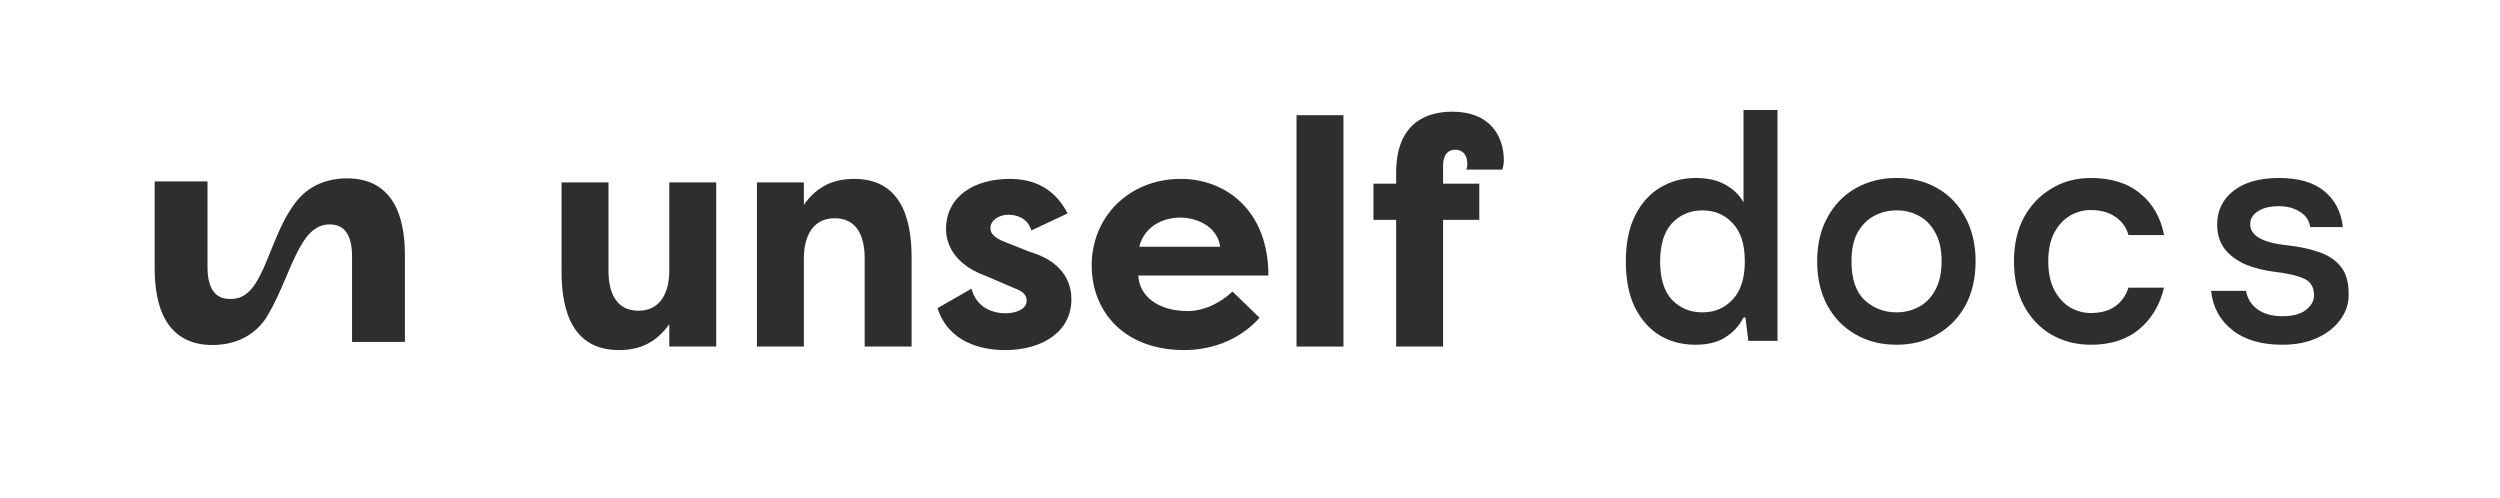 <svg width="1025" height="204" viewBox="0 0 1025 204" fill="none" xmlns="http://www.w3.org/2000/svg">
<path d="M293.649 74.785H274.405V110.864C274.405 120.179 270.66 127.395 261.748 127.395C252.837 127.395 249.479 120.311 249.479 110.995V74.785H230.235V111.389C230.235 128.445 235.272 143.533 253.87 143.533C261.877 143.533 268.852 140.777 274.405 132.906V142.089H293.649V74.785Z" fill="#2D2E2E"/>
<path d="M310.343 142.089H329.586V106.01C329.586 96.695 333.332 89.479 342.243 89.479C351.155 89.479 354.513 96.564 354.513 105.879V142.089H373.756V105.485C373.756 88.429 368.719 73.342 350.121 73.342C342.114 73.342 335.14 76.097 329.586 83.969V74.785H310.343V142.089Z" fill="#2D2E2E"/>
<path d="M384.383 126.346C388.903 140.384 402.335 143.533 412.151 143.533C426.745 143.533 439.273 136.448 439.273 122.672C439.273 118.211 437.852 107.847 422.225 103.255L412.28 99.319C408.922 98.007 406.081 96.433 406.081 93.546C406.081 90.135 409.826 88.036 413.442 88.036C416.413 88.036 421.191 89.085 422.87 94.465L437.723 87.511C431.524 75.441 421.45 73.342 413.83 73.342C399.623 73.342 387.87 80.426 387.87 93.94C387.87 96.957 388.645 107.584 404.402 113.226L416.025 118.211C419.642 119.523 420.933 121.098 420.933 123.328C420.933 126.739 416.542 128.445 412.28 128.445C406.985 128.445 400.269 126.083 398.331 118.343L384.383 126.346Z" fill="#2D2E2E"/>
<path d="M483.888 89.217C490.345 89.217 498.998 92.496 500.29 101.156H467.098C469.423 92.103 477.688 89.217 483.888 89.217ZM505.327 119.523C500.677 123.984 493.832 127.526 486.987 127.526C474.718 127.526 467.098 121.36 466.71 112.963H520.05C520.05 86.199 502.486 73.342 484.146 73.342C462.836 73.342 447.596 88.954 447.596 108.765C447.596 127.92 461.028 143.533 485.567 143.533C494.478 143.533 507.006 140.777 516.434 130.282L505.327 119.523Z" fill="#2D2E2E"/>
<path d="M550.816 142.089V47.233H531.572V142.089H550.816Z" fill="#2D2E2E"/>
<path d="M591.66 67.7C591.66 64.814 592.822 61.403 596.568 61.403C600.313 61.403 601.605 64.158 601.605 67.306C601.605 67.831 601.476 69.143 601.088 69.537H615.941C616.328 68.75 616.586 66.519 616.586 65.863C616.586 55.892 611.033 45.79 595.405 45.79C583.782 45.79 572.416 51.3 572.416 70.849V75.31H563.117V90.135H572.416V142.089H591.66V90.135H606.513V75.31H591.66V67.7Z" fill="#2D2E2E"/>
<path d="M94.35 122.572L94.325 122.572H94.301C90.834 122.572 88.676 121.242 87.291 119.162C85.822 116.954 85.079 113.67 85.079 109.598V74.375H63.414V109.958C63.414 117.907 64.575 125.727 68.151 131.617C71.829 137.676 77.918 141.455 87.084 141.455C94.867 141.455 103.198 138.761 108.769 130.864L108.796 130.826L108.82 130.787C111.505 126.593 113.677 121.962 115.64 117.455C116.257 116.038 116.85 114.642 117.431 113.273C118.722 110.234 119.954 107.333 121.263 104.643C125.115 96.732 129.023 92.007 135.121 92.007C138.588 92.007 140.746 93.336 142.13 95.416C143.599 97.624 144.343 100.908 144.343 104.981V140.203H166.008V104.62C166.008 96.671 164.847 88.852 161.271 82.961C157.593 76.902 151.503 73.123 142.338 73.123C134.56 73.123 126.236 75.814 120.665 83.698C117.68 87.758 115.42 92.364 113.473 96.89C112.591 98.941 111.763 100.998 110.964 102.987L110.711 103.615C109.828 105.809 108.976 107.908 108.094 109.877C106.316 113.846 104.502 117.085 102.301 119.306C100.176 121.449 97.685 122.654 94.35 122.572Z" fill="#2D2E2E"/>
<path d="M695.121 141.346C689.685 141.346 684.82 140.074 680.525 137.532C676.229 134.902 672.81 131.045 670.268 125.961C667.814 120.876 666.586 114.609 666.586 107.157C666.586 99.706 667.858 93.438 670.4 88.354C672.942 83.269 676.361 79.456 680.656 76.914C685.039 74.284 689.905 72.969 695.252 72.969C700.249 72.969 704.369 73.933 707.612 75.862C710.856 77.703 713.267 80.07 714.845 82.962V45.092H728.783V139.768H716.817L715.633 130.169H714.845C713.091 133.587 710.593 136.305 707.349 138.321C704.194 140.337 700.117 141.346 695.121 141.346ZM698.013 128.065C703.01 128.065 707.13 126.311 710.374 122.805C713.705 119.298 715.371 114.083 715.371 107.157C715.371 100.144 713.705 94.928 710.374 91.51C707.13 88.003 703.01 86.25 698.013 86.25C693.017 86.25 688.853 88.003 685.521 91.51C682.278 95.016 680.656 100.276 680.656 107.289C680.656 114.214 682.278 119.43 685.521 122.936C688.853 126.355 693.017 128.065 698.013 128.065Z" fill="#2D2E2E"/>
<path d="M777.516 141.346C771.292 141.346 765.725 139.943 760.816 137.138C755.907 134.333 752.05 130.388 749.244 125.303C746.439 120.131 745.037 114.083 745.037 107.157C745.037 100.232 746.439 94.227 749.244 89.143C752.05 83.971 755.907 79.982 760.816 77.177C765.725 74.371 771.335 72.969 777.647 72.969C783.959 72.969 789.525 74.371 794.347 77.177C799.256 79.982 803.069 83.971 805.787 89.143C808.592 94.227 809.994 100.232 809.994 107.157C809.994 114.083 808.592 120.131 805.787 125.303C802.981 130.388 799.124 134.333 794.215 137.138C789.394 139.943 783.827 141.346 777.516 141.346ZM777.516 128.065C780.847 128.065 783.915 127.32 786.72 125.829C789.525 124.339 791.761 122.06 793.426 118.992C795.18 115.836 796.056 111.891 796.056 107.157C796.056 102.336 795.18 98.391 793.426 95.323C791.761 92.255 789.525 89.975 786.72 88.485C784.003 86.995 780.978 86.25 777.647 86.25C774.316 86.25 771.248 86.995 768.443 88.485C765.637 89.975 763.358 92.255 761.605 95.323C759.939 98.391 759.106 102.336 759.106 107.157C759.106 114.346 760.904 119.649 764.498 123.068C768.18 126.399 772.519 128.065 777.516 128.065Z" fill="#2D2E2E"/>
<path d="M857.281 141.346C851.232 141.346 845.797 139.943 840.976 137.138C836.242 134.333 832.516 130.388 829.799 125.303C827.081 120.131 825.722 114.083 825.722 107.157C825.722 100.232 827.081 94.227 829.799 89.143C832.604 84.058 836.373 80.113 841.107 77.308C845.841 74.415 851.232 72.969 857.281 72.969C865.609 72.969 872.315 75.073 877.399 79.281C882.571 83.401 885.859 89.099 887.261 96.375H872.665C871.789 93.219 869.992 90.721 867.274 88.88C864.644 87.039 861.269 86.118 857.149 86.118C854.169 86.118 851.32 86.907 848.602 88.485C845.972 90.063 843.825 92.43 842.159 95.586C840.581 98.654 839.792 102.511 839.792 107.157C839.792 111.716 840.581 115.573 842.159 118.729C843.825 121.884 845.972 124.295 848.602 125.961C851.32 127.539 854.169 128.328 857.149 128.328C861.357 128.328 864.732 127.407 867.274 125.566C869.816 123.725 871.614 121.183 872.665 117.94H887.261C885.508 125.128 882.089 130.826 877.005 135.034C871.92 139.242 865.346 141.346 857.281 141.346Z" fill="#2D2E2E"/>
<path d="M935.731 141.346C927.14 141.346 920.302 139.329 915.218 135.297C910.134 131.264 907.241 125.917 906.539 119.255H920.872C921.398 122.323 922.932 124.821 925.474 126.75C928.104 128.678 931.567 129.643 935.862 129.643C939.983 129.643 943.138 128.81 945.33 127.144C947.609 125.391 948.749 123.375 948.749 121.096C948.749 117.764 947.39 115.485 944.673 114.258C942.043 113.031 938.142 112.11 932.97 111.496C928.499 110.971 924.423 109.962 920.741 108.472C917.147 106.894 914.298 104.79 912.194 102.16C910.09 99.443 909.038 96.068 909.038 92.035C909.038 86.337 911.273 81.735 915.744 78.229C920.215 74.722 926.439 72.969 934.416 72.969C942.393 72.969 948.574 74.766 952.957 78.36C957.34 81.954 959.882 86.863 960.583 93.087H947.171C946.82 90.457 945.461 88.397 943.095 86.907C940.728 85.329 937.791 84.54 934.285 84.54C930.69 84.54 927.841 85.242 925.737 86.644C923.634 87.959 922.582 89.712 922.582 91.904C922.582 96.638 927.666 99.531 937.835 100.583C942.656 101.109 946.952 102.029 950.721 103.344C954.491 104.571 957.471 106.544 959.663 109.261C961.854 111.891 962.95 115.617 962.95 120.438C963.038 124.383 961.898 127.933 959.531 131.089C957.252 134.245 954.052 136.743 949.932 138.584C945.9 140.425 941.166 141.346 935.731 141.346Z" fill="#2D2E2E"/>
</svg>
